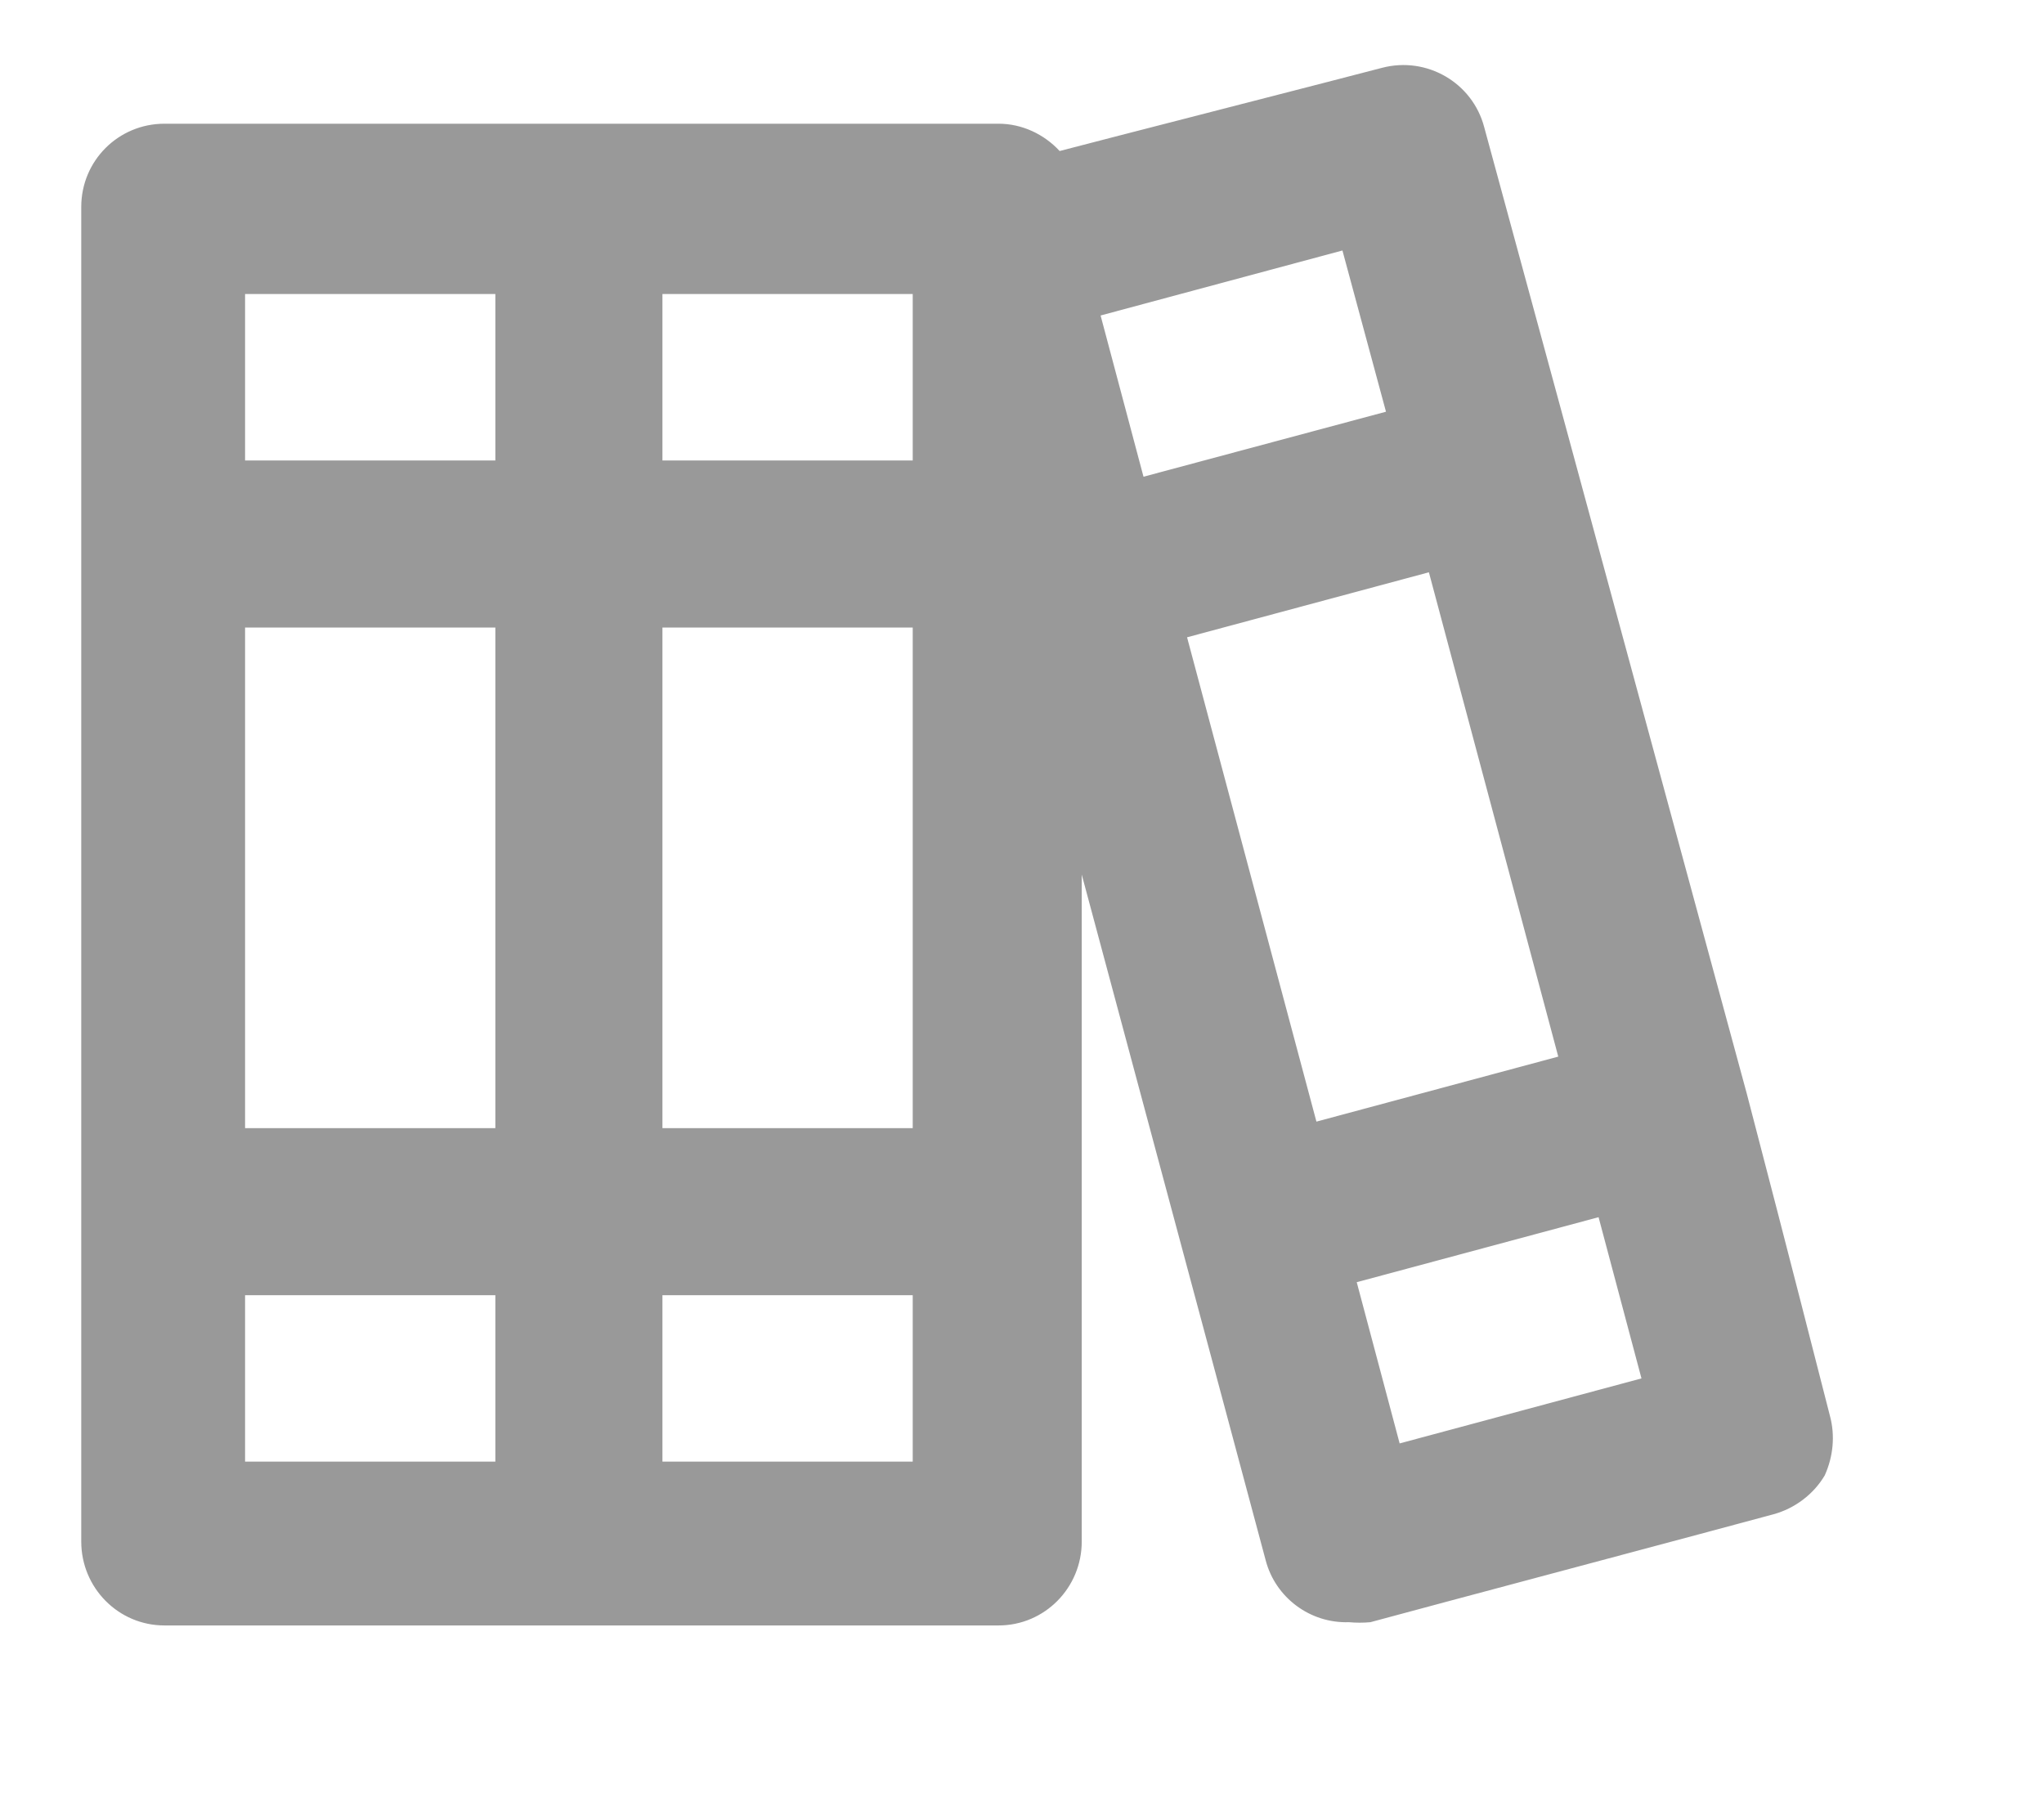 <?xml version="1.0" encoding="UTF-8" standalone="no"?>
<!DOCTYPE svg PUBLIC "-//W3C//DTD SVG 1.1//EN" "http://www.w3.org/Graphics/SVG/1.1/DTD/svg11.dtd">
<svg version="1.1" xmlns="http://www.w3.org/2000/svg" xmlns:xlink="http://www.w3.org/1999/xlink" preserveAspectRatio="xMidYMid meet" viewBox="29.526 165.897 30.95 28" width="26.95" height="24"><defs><path d="M56.15 182.72L56.15 182.72C53.73 173.8 52.38 168.84 52.11 167.85C51.93 167.17 51.23 166.76 50.54 166.94C50.05 167.07 46.07 168.09 45.58 168.22C45.34 167.96 45 167.8 44.64 167.8C43.36 167.8 33.09 167.8 31.81 167.8C31.1 167.8 30.53 168.37 30.53 169.08C30.53 171.14 30.53 187.56 30.53 189.61C30.53 190.32 31.1 190.9 31.81 190.9C33.09 190.9 43.36 190.9 44.64 190.9C45.35 190.9 45.92 190.32 45.92 189.61C45.92 188.93 45.92 185.51 45.92 179.35C47.62 185.68 48.56 189.19 48.75 189.9C48.9 190.47 49.43 190.87 50.03 190.85C50.14 190.86 50.25 190.86 50.36 190.85C50.98 190.68 55.94 189.36 56.56 189.19C56.89 189.1 57.18 188.88 57.35 188.59C57.48 188.3 57.51 187.98 57.43 187.68C57.26 187.02 56.84 185.36 56.15 182.72ZM36.9 188.38L33.05 188.38L33.05 185.82L36.9 185.82L36.9 188.38ZM36.9 183.25L33.05 183.25L33.05 175.55L36.9 175.55L36.9 183.25ZM36.9 172.98L33.05 172.98L33.05 170.42L36.9 170.42L36.9 172.98ZM43.32 188.38L39.47 188.38L39.47 185.82L43.32 185.82L43.32 188.38ZM43.32 183.25L39.47 183.25L39.47 175.55L43.32 175.55L43.32 183.25ZM43.32 172.98L39.47 172.98L39.47 170.42L43.32 170.42L43.32 172.98ZM46.21 170.75L49.93 169.75L50.6 172.23L46.87 173.23L46.21 170.75ZM49.53 183.15L47.54 175.7L51.26 174.7L53.25 182.15L49.53 183.15ZM50.81 188.1L50.15 185.62L53.87 184.62L54.53 187.1L50.81 188.1Z" id="a1MYROfRvm"></path></defs><g><g><use xlink:href="#a1MYROfRvm" opacity="1" fill="#999999" fill-opacity="1"></use><g><use xlink:href="#a1MYROfRvm" opacity="1" fill-opacity="0" stroke="#000000" stroke-width="0" stroke-opacity="0"></use></g></g></g></svg>